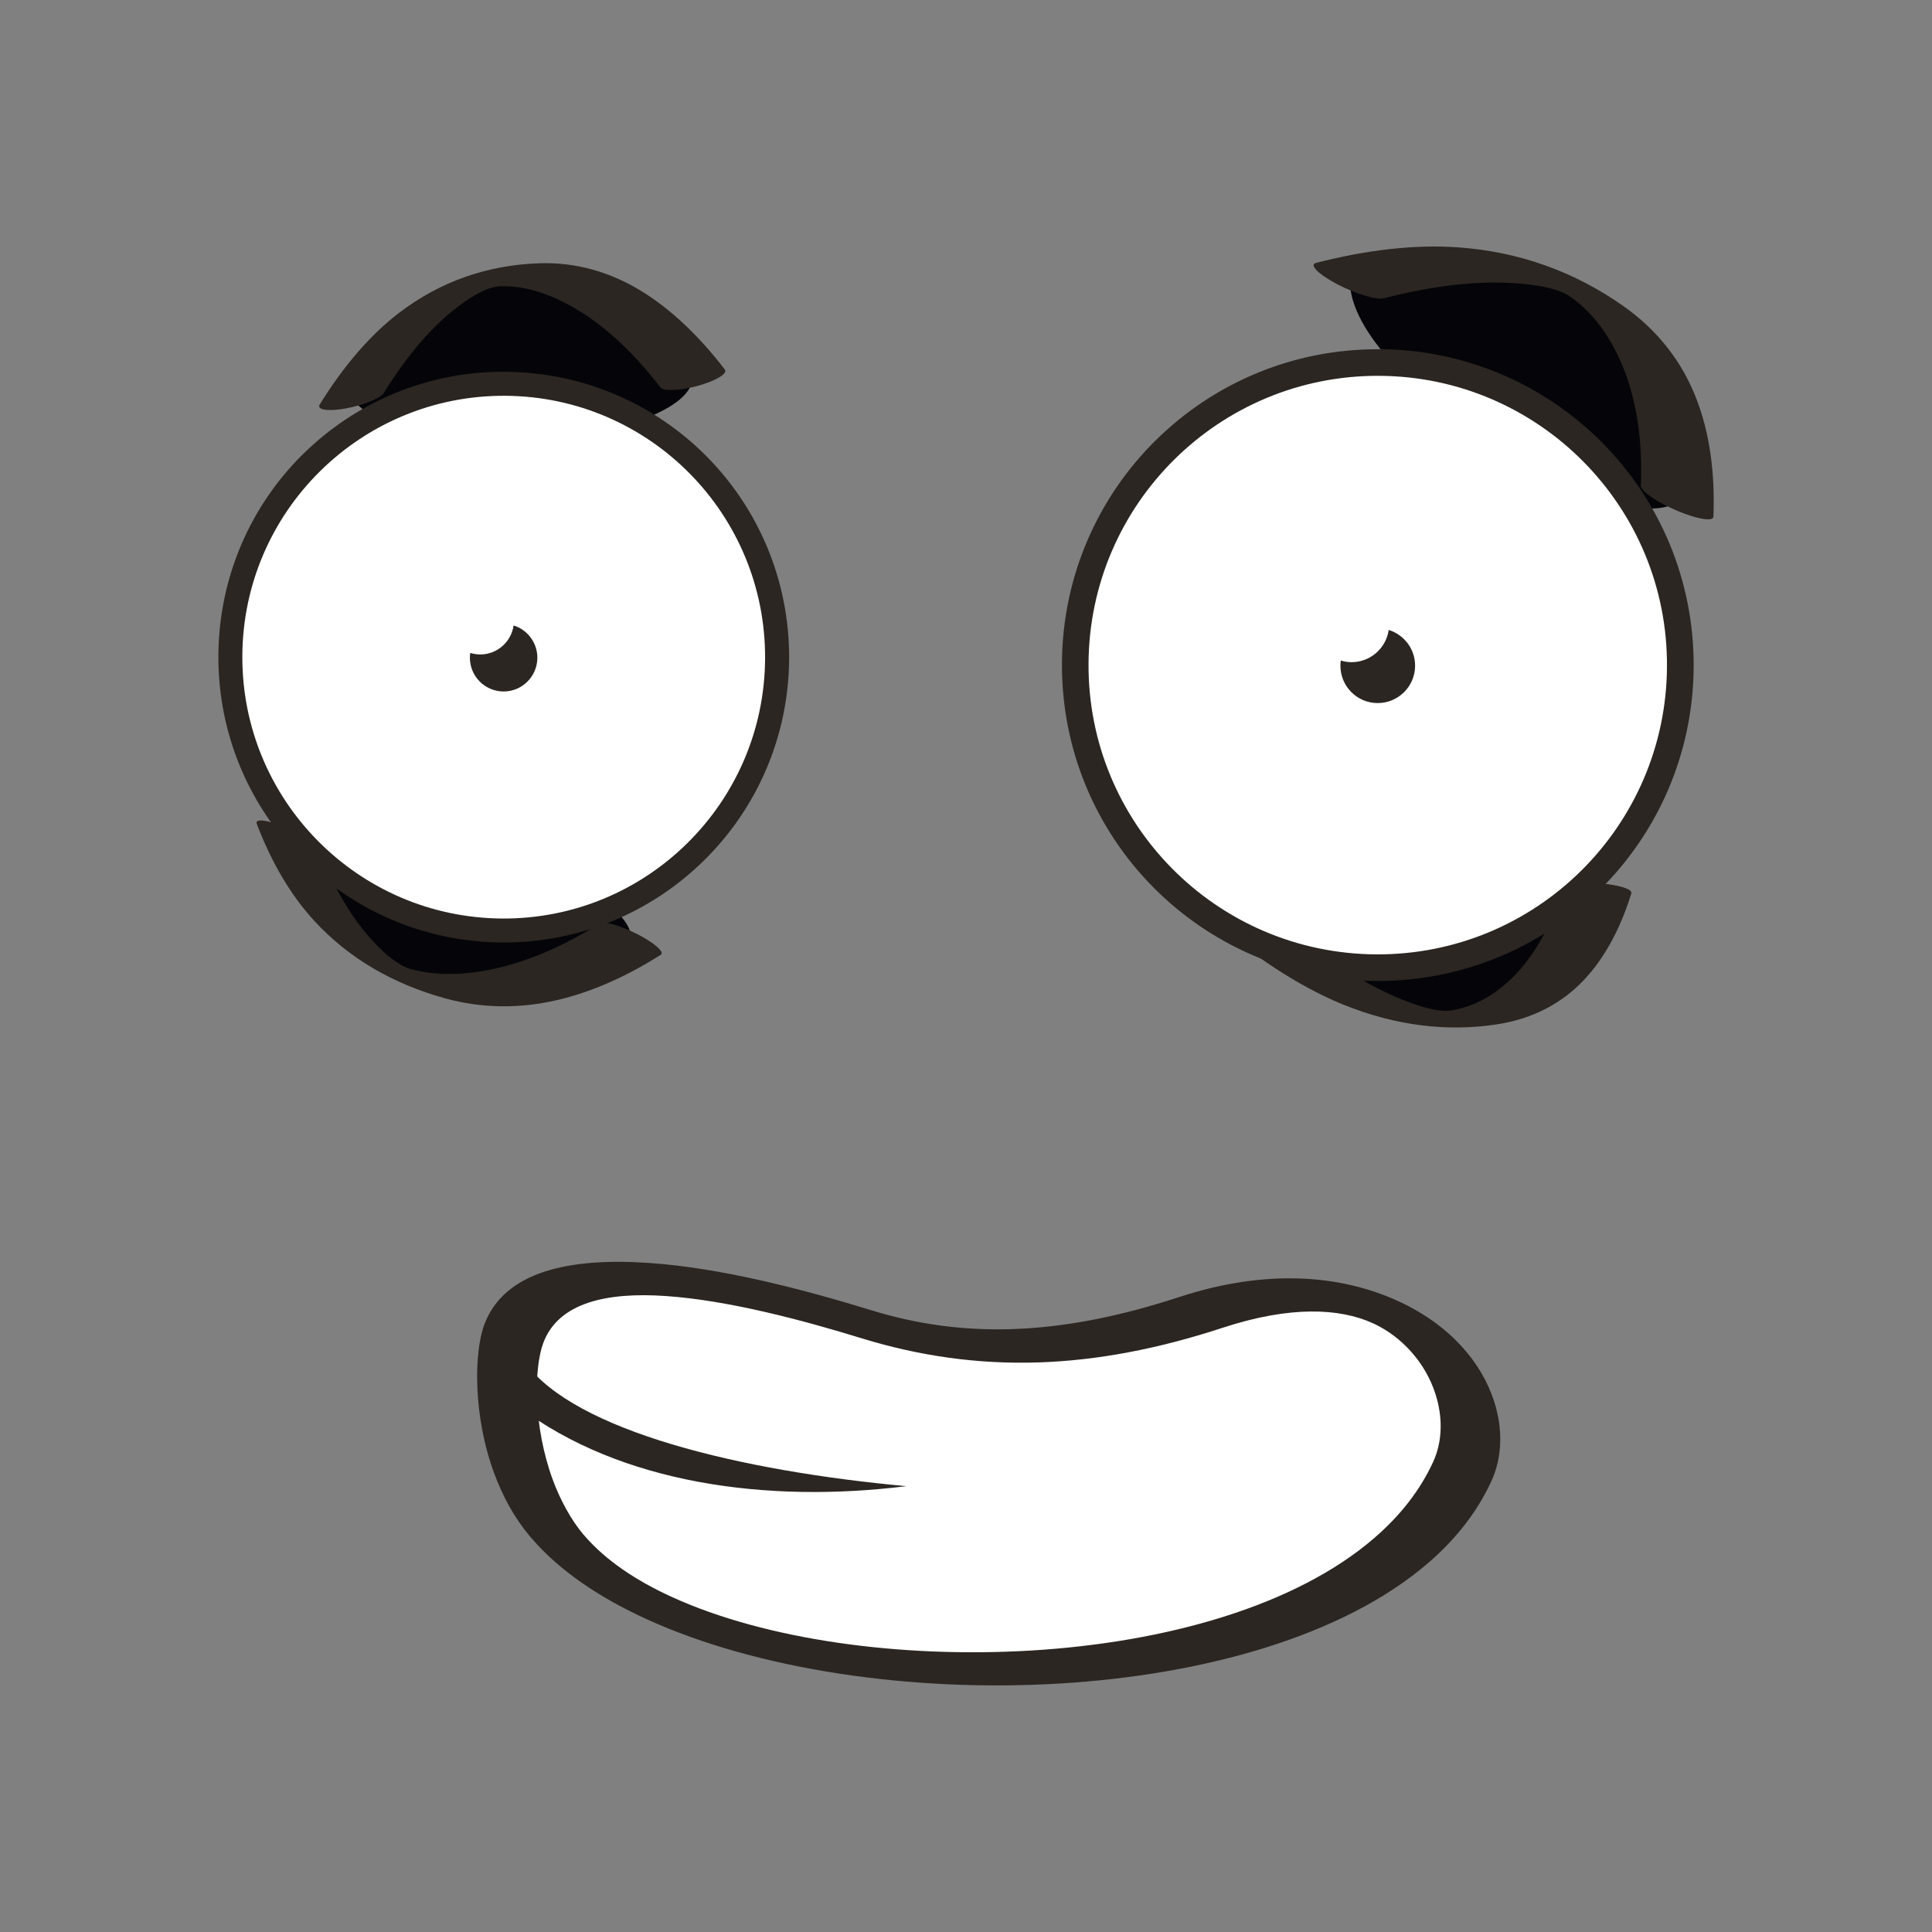 <?xml version="1.0" standalone="no"?><!DOCTYPE svg PUBLIC "-//W3C//DTD SVG 1.1//EN" "http://www.w3.org/Graphics/SVG/1.1/DTD/svg11.dtd"><svg class="icon" width="200px" height="200.00px" viewBox="0 0 1024 1024" version="1.1" xmlns="http://www.w3.org/2000/svg"><rect x="0" y="0" width="1024" height="1024" fill="#808080" stroke="none"/><path d="M295.955 814.896c-29.002-33.647-30.963-88.4-23.687-107.906 18.681-49.954 121.633-25.183 186.81-5.109 54.959 16.926 110.59 15.636 177.47-6.296 109.093-35.762 158.17 40.974 138.508 84.116-61.049 134.07-395.14 132.522-479.102 35.195z" fill="#FFFFFF" /><path d="M309.889 814.07l-0.361-0.413-0.258-0.258c-3.354-3.974-6.399-8.515-9.082-13.366-2.838-5.109-5.264-10.424-7.225-15.791-10.424-28.383-10.011-59.088-5.006-72.454 8.05-21.571 34.008-26.989 64.868-24.874 33.234 2.271 72.815 12.85 103.675 22.345 30.86 9.495 61.72 13.882 93.973 12.85 30.86-1.032 63.01-7.018 97.74-18.423 35.608-11.663 61.823-10.373 79.369-2.374l0.929 0.413c7.431 3.561 13.83 8.515 19.094 14.346 6.141 6.76 10.527 14.501 13.108 22.448 4.128 12.54 3.819 25.493-1.032 36.124-7.018 15.378-17.752 28.899-31.376 40.613-41.749 36.02-110.487 55.269-181.753 59.552-69.615 4.18-140.934-5.831-190.216-28.28-19.455-8.824-35.453-19.713-46.445-32.46z m-28.176 1.187l0.361 0.413c14.501 16.772 35.453 31.066 60.894 42.626 58.52 26.68 140.417 38.704 218.651 34.008 76.634-4.593 150.48-25.235 195.274-63.836 14.656-12.592 26.164-27.196 33.698-43.71 5.677-12.488 6.038-27.609 1.239-42.265-3.251-9.96-8.876-19.765-16.823-28.538-8.308-9.237-19.3-17.443-32.872-23.842-0.413-0.206-0.877-0.413-1.342-0.619-29.673-13.521-68.893-17.391-115.853-2.013-32.098 10.527-61.255 16.101-88.606 16.978-25.957 0.826-50.47-2.58-74.569-10.011-34.369-10.579-78.904-22.448-118.072-25.08-41.542-2.838-76.427 4.335-87.006 32.718-5.47 14.656-6.038 47.993 5.109 78.44 2.271 6.141 4.954 12.127 8.102 17.804 3.096 5.573 6.812 10.992 11.147 16.204 0.258 0.258 0.464 0.516 0.671 0.722z" fill="#2B2622" /><path d="M275.004 745.694c5.212-9.444-2.013-14.243 3.2-23.687 26.422 36.691 114.925 57.695 202.189 65.693-73.899 9.186-151.358-1.29-205.388-42.007z" fill="#2B2622" /><path d="M715.453 148.726c-0.103 54.65 147.023 139.85 173.445 116.937 3.767-92.27-54.443-147.642-173.445-116.937z" fill="#050509" /><path d="M869.701 257.458c-0.155 2.735 8.36 8.618 18.991 13.159 10.631 4.541 19.352 5.986 19.455 3.251 0.929-23.274-2.013-44.277-8.928-62.236-7.534-19.713-20.436-36.433-38.704-49.334-25.545-18.062-55.063-28.95-88.09-31.221-21.881-1.497-46.909 1.084-74.879 8.257-3.819 0.98 1.135 5.986 10.992 11.198 9.908 5.161 21.003 8.566 24.822 7.586 26.68-6.915 50.005-9.392 69.873-7.999 14.295 0.98 23.893 3.458 29.157 7.173 12.54 8.876 22.139 22.293 28.692 39.426 6.657 17.339 9.547 37.878 8.618 60.739z" fill="#2B2622" /><path d="M669.628 495.667c15.378-43.4 161.369-52.121 176.799-23.377-22.964 74.621-86.851 95.263-176.799 23.377z" fill="#050509" /><path d="M828.159 471.051c0.671-2.219 9.392-3.509 19.455-2.838 10.063 0.671 17.701 2.993 17.03 5.264-5.78 18.784-14.191 34.266-24.977 45.774-11.818 12.592-27.247 20.694-45.98 23.635-26.267 4.077-53.773 0.929-81.846-10.476-18.578-7.586-38.549-19.61-59.707-36.485-2.89-2.322 2.632-4.335 12.282-4.49 9.65-0.155 19.816 1.6 22.706 3.922 20.178 16.101 38.755 27.402 55.63 34.266 12.127 4.902 20.797 6.812 26.215 5.986 12.901-2.013 24.616-8.824 34.937-19.765 10.373-11.147 18.578-26.267 24.254-44.793z" fill="#2B2622" /><path d="M186.449 211.22c33.543 40.871 178.192 21.416 180.669-10.579-54.392-70.957-124.936-79.472-180.669 10.579z" fill="#050509" /><path d="M350.037 205.337c1.6 2.116 10.527 1.703 19.971-0.877 9.444-2.632 15.791-6.451 14.191-8.566-13.727-17.907-28.538-31.892-43.864-41.387-16.875-10.424-35.246-15.636-54.598-14.965-27.093 0.929-52.276 9.444-74.415 26.422-14.656 11.25-28.744 27.247-41.852 48.406-1.755 2.89 4.386 3.819 13.779 2.116 9.392-1.703 18.475-5.419 20.229-8.308 12.488-20.178 25.545-35.195 38.859-45.361 9.599-7.328 17.133-10.889 22.706-11.095 13.314-0.464 27.557 4.128 42.213 13.211 14.862 9.134 29.312 22.861 42.781 40.407z" fill="#2B2622" /><path d="M152.699 443.494c44.38-26.164 186.862 26.525 181.392 54.237-73.176 46.445-147.178 35.969-181.392-54.237z" fill="#050509" /><path d="M317.836 489.423c2.167-1.393 11.198 1.187 20.126 5.78 8.928 4.593 14.449 9.444 12.282 10.837-18.423 11.714-37.052 19.868-55.063 24.048-19.765 4.593-39.839 4.438-59.397-0.98-27.351-7.586-50.883-21.106-69.202-41.026-12.127-13.211-22.448-30.292-30.499-51.45-1.084-2.89 5.419-2.167 14.553 1.651 9.134 3.767 17.443 9.237 18.526 12.127 7.689 20.229 17.236 36.175 28.228 48.148 7.896 8.566 14.707 13.521 20.332 15.069 13.469 3.716 29.157 3.406 46.341-0.619 17.494-4.128 35.659-12.076 53.773-23.584z" fill="#2B2622" /><path d="M267.779 197.028l0.052 0.052c41.8 0.258 79.523 17.391 106.719 44.845 27.196 27.454 43.864 65.332 43.71 107.081h0.052v0.103h-0.052c-0.258 41.8-17.391 79.575-44.896 106.719-27.454 27.196-65.384 43.916-107.132 43.71v0.052h-0.103v-0.052c-41.749-0.258-79.523-17.391-106.719-44.896-27.144-27.454-43.864-65.384-43.658-107.132h-0.052V347.354h0.052c0.258-41.8 17.339-79.523 44.845-106.668h0.052c27.454-27.144 65.332-43.864 107.081-43.658v-0.052h0.052v0.052z m-0.103 25.493l-0.103 0.052v-0.052c-34.679-0.155-66.158 13.727-89.07 36.382-22.913 22.655-37.156 54.031-37.362 88.658h0.052v0.103h-0.052c-0.155 34.627 13.727 66.158 36.382 89.07v0.052c22.603 22.861 53.979 37.156 88.709 37.362v-0.052h0.103v0.052c34.627 0.155 66.106-13.779 89.019-36.382 22.913-22.655 37.207-54.031 37.414-88.709h-0.052V348.902h0.052c0.155-34.627-13.779-66.106-36.382-89.019-22.655-22.913-54.031-37.156-88.709-37.362z" fill="#2B2622" /><path d="M267.727 209.775c76.53 0.413 138.198 62.803 137.786 139.282-0.413 76.53-62.803 138.198-139.282 137.786-76.479-0.464-138.198-62.803-137.786-139.282 0.413-76.479 62.803-138.198 139.282-137.786z" fill="#FFFFFF" /><path d="M272.217 331.511c7.328 2.271 12.643 9.134 12.592 17.184-0.052 9.857-8.102 17.855-17.959 17.804-9.857-0.052-17.855-8.102-17.804-18.01 0-0.826 0.052-1.6 0.206-2.425 1.651 0.516 3.354 0.774 5.161 0.826 9.031 0.052 16.565-6.657 17.804-15.378z m1.703 18.836c2.89 0 5.212 2.374 5.212 5.264s-2.374 5.264-5.264 5.212c-2.89 0-5.264-2.374-5.212-5.264 0-2.89 2.322-5.212 5.264-5.212zM731.193 185.056c46.29 0.31 88.038 19.3 118.124 49.696 30.086 30.395 48.56 72.299 48.354 118.537h0.052V353.443h-0.052c-0.258 46.29-19.249 88.038-49.644 118.124-30.395 30.086-72.35 48.56-118.537 48.354v0.052H729.335v-0.052c-46.187-0.258-87.987-19.249-118.124-49.696-30.086-30.395-48.56-72.35-48.354-118.589h-0.052V351.482h0.052c0.258-46.238 19.249-87.987 49.644-118.072h0.052c30.395-30.086 72.299-48.56 118.537-48.302v-0.052h0.103z m-0.155 28.228v0.052h-0.103v-0.052c-38.394-0.206-73.228 15.224-98.566 40.252h0.052c-25.338 25.08-41.181 59.759-41.387 98.153h0.052V351.844h-0.052c-0.155 38.343 15.224 73.228 40.304 98.566v0.052c25.028 25.338 59.759 41.129 98.153 41.336v-0.052H729.645v0.052c38.291 0.206 73.176-15.224 98.514-40.252 25.338-25.08 41.181-59.81 41.387-98.205h-0.052V353.185h0.052c0.206-38.343-15.224-73.176-40.304-98.514-25.132-25.39-59.862-41.181-98.205-41.387z" fill="#2B2622" /><path d="M731.089 199.196c84.632 0.464 152.958 69.512 152.441 154.144-0.464 84.684-69.46 152.958-154.144 152.493-84.632-0.464-152.958-69.46-152.441-154.144 0.464-84.684 69.512-152.958 154.144-152.493z" fill="#FFFFFF" /><path d="M736.044 333.885c8.102 2.529 14.037 10.063 13.985 19.042-0.052 10.94-8.979 19.765-19.92 19.713-10.94-0.052-19.713-8.979-19.662-19.92 0-0.877 0.052-1.755 0.206-2.632 1.806 0.568 3.716 0.877 5.728 0.877 9.96 0 18.268-7.431 19.662-17.081z m1.858 20.848c3.2 0 5.78 2.632 5.78 5.831 0 3.2-2.632 5.78-5.831 5.78-3.2-0.052-5.78-2.632-5.78-5.831 0.052-3.2 2.632-5.78 5.831-5.78z" fill="#2B2622" /></svg>